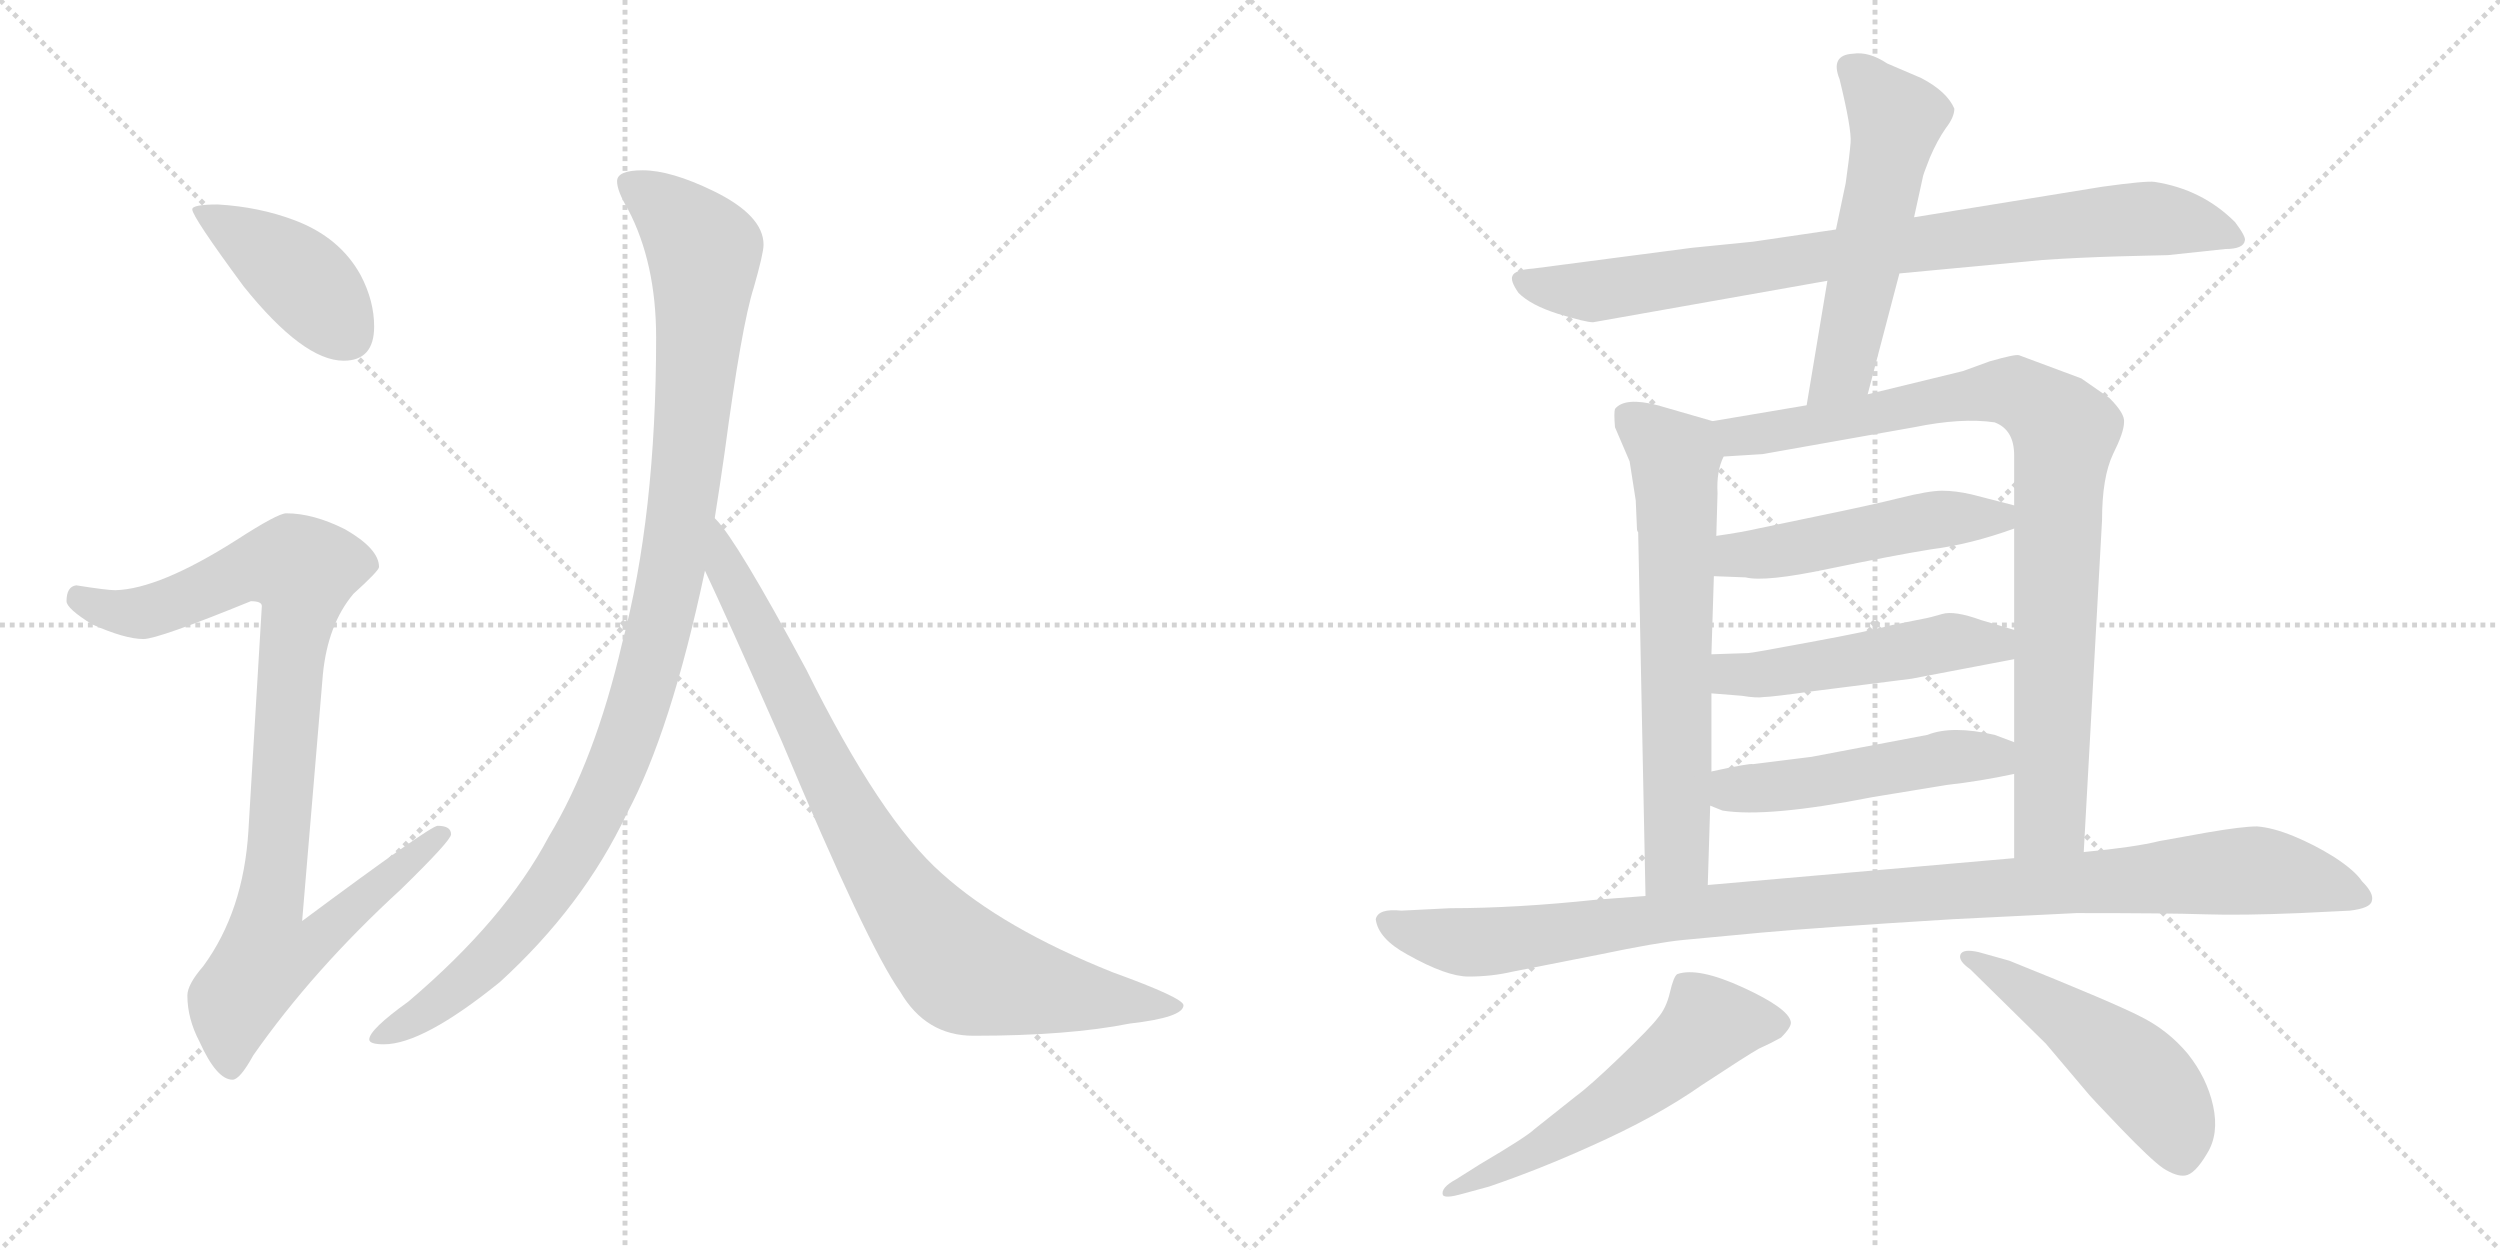 <svg version="1.1" viewBox="0 0 2048 1024" xmlns="http://www.w3.org/2000/svg">
  <g stroke="lightgray" stroke-dasharray="1,1" stroke-width="1" transform="scale(4, 4)">
    <line x1="0" y1="0" x2="256" y2="256"></line>
    <line x1="256" y1="0" x2="0" y2="256"></line>
    <line x1="128" y1="0" x2="128" y2="256"></line>
    <line x1="0" y1="128" x2="256" y2="128"></line>
    <line x1="256" y1="0" x2="512" y2="256"></line>
    <line x1="512" y1="0" x2="256" y2="256"></line>
    <line x1="384" y1="0" x2="384" y2="256"></line>
    <line x1="256" y1="128" x2="512" y2="128"></line>
  </g>
<g transform="scale(1, -1) translate(0, -850)">
   <style type="text/css">
    @keyframes keyframes0 {
      from {
       stroke: black;
       stroke-dashoffset: 416;
       stroke-width: 128;
       }
       58% {
       animation-timing-function: step-end;
       stroke: black;
       stroke-dashoffset: 0;
       stroke-width: 128;
       }
       to {
       stroke: black;
       stroke-width: 1024;
       }
       }
       #make-me-a-hanzi-animation-0 {
         animation: keyframes0 0.589s both;
         animation-delay: 0s;
         animation-timing-function: linear;
       }
    @keyframes keyframes1 {
      from {
       stroke: black;
       stroke-dashoffset: 936;
       stroke-width: 128;
       }
       75% {
       animation-timing-function: step-end;
       stroke: black;
       stroke-dashoffset: 0;
       stroke-width: 128;
       }
       to {
       stroke: black;
       stroke-width: 1024;
       }
       }
       #make-me-a-hanzi-animation-1 {
         animation: keyframes1 1.012s both;
         animation-delay: 0.589s;
         animation-timing-function: linear;
       }
    @keyframes keyframes2 {
      from {
       stroke: black;
       stroke-dashoffset: 1070;
       stroke-width: 128;
       }
       78% {
       animation-timing-function: step-end;
       stroke: black;
       stroke-dashoffset: 0;
       stroke-width: 128;
       }
       to {
       stroke: black;
       stroke-width: 1024;
       }
       }
       #make-me-a-hanzi-animation-2 {
         animation: keyframes2 1.121s both;
         animation-delay: 1.6s;
         animation-timing-function: linear;
       }
    @keyframes keyframes3 {
      from {
       stroke: black;
       stroke-dashoffset: 848;
       stroke-width: 128;
       }
       73% {
       animation-timing-function: step-end;
       stroke: black;
       stroke-dashoffset: 0;
       stroke-width: 128;
       }
       to {
       stroke: black;
       stroke-width: 1024;
       }
       }
       #make-me-a-hanzi-animation-3 {
         animation: keyframes3 0.94s both;
         animation-delay: 2.721s;
         animation-timing-function: linear;
       }
    @keyframes keyframes4 {
      from {
       stroke: black;
       stroke-dashoffset: 849;
       stroke-width: 128;
       }
       73% {
       animation-timing-function: step-end;
       stroke: black;
       stroke-dashoffset: 0;
       stroke-width: 128;
       }
       to {
       stroke: black;
       stroke-width: 1024;
       }
       }
       #make-me-a-hanzi-animation-4 {
         animation: keyframes4 0.941s both;
         animation-delay: 3.661s;
         animation-timing-function: linear;
       }
    @keyframes keyframes5 {
      from {
       stroke: black;
       stroke-dashoffset: 554;
       stroke-width: 128;
       }
       64% {
       animation-timing-function: step-end;
       stroke: black;
       stroke-dashoffset: 0;
       stroke-width: 128;
       }
       to {
       stroke: black;
       stroke-width: 1024;
       }
       }
       #make-me-a-hanzi-animation-5 {
         animation: keyframes5 0.701s both;
         animation-delay: 4.602s;
         animation-timing-function: linear;
       }
    @keyframes keyframes6 {
      from {
       stroke: black;
       stroke-dashoffset: 667;
       stroke-width: 128;
       }
       68% {
       animation-timing-function: step-end;
       stroke: black;
       stroke-dashoffset: 0;
       stroke-width: 128;
       }
       to {
       stroke: black;
       stroke-width: 1024;
       }
       }
       #make-me-a-hanzi-animation-6 {
         animation: keyframes6 0.793s both;
         animation-delay: 5.303s;
         animation-timing-function: linear;
       }
    @keyframes keyframes7 {
      from {
       stroke: black;
       stroke-dashoffset: 901;
       stroke-width: 128;
       }
       75% {
       animation-timing-function: step-end;
       stroke: black;
       stroke-dashoffset: 0;
       stroke-width: 128;
       }
       to {
       stroke: black;
       stroke-width: 1024;
       }
       }
       #make-me-a-hanzi-animation-7 {
         animation: keyframes7 0.983s both;
         animation-delay: 6.096s;
         animation-timing-function: linear;
       }
    @keyframes keyframes8 {
      from {
       stroke: black;
       stroke-dashoffset: 495;
       stroke-width: 128;
       }
       62% {
       animation-timing-function: step-end;
       stroke: black;
       stroke-dashoffset: 0;
       stroke-width: 128;
       }
       to {
       stroke: black;
       stroke-width: 1024;
       }
       }
       #make-me-a-hanzi-animation-8 {
         animation: keyframes8 0.653s both;
         animation-delay: 7.079s;
         animation-timing-function: linear;
       }
    @keyframes keyframes9 {
      from {
       stroke: black;
       stroke-dashoffset: 499;
       stroke-width: 128;
       }
       62% {
       animation-timing-function: step-end;
       stroke: black;
       stroke-dashoffset: 0;
       stroke-width: 128;
       }
       to {
       stroke: black;
       stroke-width: 1024;
       }
       }
       #make-me-a-hanzi-animation-9 {
         animation: keyframes9 0.656s both;
         animation-delay: 7.732s;
         animation-timing-function: linear;
       }
    @keyframes keyframes10 {
      from {
       stroke: black;
       stroke-dashoffset: 494;
       stroke-width: 128;
       }
       62% {
       animation-timing-function: step-end;
       stroke: black;
       stroke-dashoffset: 0;
       stroke-width: 128;
       }
       to {
       stroke: black;
       stroke-width: 1024;
       }
       }
       #make-me-a-hanzi-animation-10 {
         animation: keyframes10 0.652s both;
         animation-delay: 8.388s;
         animation-timing-function: linear;
       }
    @keyframes keyframes11 {
      from {
       stroke: black;
       stroke-dashoffset: 1063;
       stroke-width: 128;
       }
       78% {
       animation-timing-function: step-end;
       stroke: black;
       stroke-dashoffset: 0;
       stroke-width: 128;
       }
       to {
       stroke: black;
       stroke-width: 1024;
       }
       }
       #make-me-a-hanzi-animation-11 {
         animation: keyframes11 1.115s both;
         animation-delay: 9.04s;
         animation-timing-function: linear;
       }
    @keyframes keyframes12 {
      from {
       stroke: black;
       stroke-dashoffset: 567;
       stroke-width: 128;
       }
       65% {
       animation-timing-function: step-end;
       stroke: black;
       stroke-dashoffset: 0;
       stroke-width: 128;
       }
       to {
       stroke: black;
       stroke-width: 1024;
       }
       }
       #make-me-a-hanzi-animation-12 {
         animation: keyframes12 0.711s both;
         animation-delay: 10.155s;
         animation-timing-function: linear;
       }
    @keyframes keyframes13 {
      from {
       stroke: black;
       stroke-dashoffset: 503;
       stroke-width: 128;
       }
       62% {
       animation-timing-function: step-end;
       stroke: black;
       stroke-dashoffset: 0;
       stroke-width: 128;
       }
       to {
       stroke: black;
       stroke-width: 1024;
       }
       }
       #make-me-a-hanzi-animation-13 {
         animation: keyframes13 0.659s both;
         animation-delay: 10.866s;
         animation-timing-function: linear;
       }
</style>
<path d="M 178.5 682.5 Q 157.5 682.5 157.5 678.5 Q 157.5 672.5 199.5 615.5 Q 248.5 554.5 281.5 554.5 Q 306.5 554.5 306.5 582.5 Q 306.5 603.5 295.5 624.5 Q 278.5 655.5 241.5 669.5 Q 212.5 680.5 178.5 682.5 Z" fill="lightgray"></path> 
<path d="M 234.5 429.5 Q 227.5 429.5 193.5 407.5 Q 130.5 367.5 94.5 366.5 Q 87.5 366.5 62.5 370.5 Q 54.5 369.5 54.5 357.5 Q 54.5 351.5 75.5 338.5 Q 102.5 326.5 117.5 326.5 Q 129.5 326.5 205.5 357.5 Q 214.5 357.5 214.5 353.5 L 203.5 169.5 Q 199.5 103.5 166.5 58.5 Q 153.5 43.5 153.5 34.5 Q 153.5 15.5 163.5 -3.5 Q 177.5 -34.5 190.5 -34.5 Q 196.5 -34.5 207.5 -14.5 Q 256.5 55.5 328.5 121.5 Q 369.5 161.5 369.5 166.5 Q 369.5 173.5 358.5 173.5 Q 352.5 173.5 247.5 95.5 L 264.5 297.5 Q 268.5 338.5 289.5 363.5 Q 310.5 382.5 310.5 385.5 Q 310.5 400.5 282.5 416.5 Q 256.5 429.5 234.5 429.5 Z" fill="lightgray"></path> 
<path d="M 526.5 710.5 Q 505.5 710.5 505.5 701.5 Q 505.5 693.5 514.5 678.5 Q 537.5 634.5 537.5 573.5 Q 537.5 427.5 509.5 322.5 Q 487.5 227.5 449.5 164.5 Q 413.5 96.5 334.5 29.5 Q 302.5 6.5 302.5 -1.5 Q 302.5 -5.5 314.5 -5.5 Q 346.5 -5.5 409.5 45.5 Q 477.5 107.5 513.5 183.5 Q 549.5 250.5 577.5 382.5 L 585.5 425.5 Q 589.5 450.5 593.5 478.5 Q 607.5 583.5 617.5 614.5 Q 625.5 642.5 625.5 649.5 Q 625.5 673.5 584.5 693.5 Q 549.5 710.5 526.5 710.5 Z" fill="lightgray"></path> 
<path d="M 577.5 382.5 Q 594.5 346.5 640.5 242.5 Q 710.5 75.5 737.5 37.5 Q 758.5 1.5 797.5 1.5 Q 875.5 1.5 925.5 11.5 Q 969.5 16.5 969.5 26.5 Q 969.5 32.5 911.5 53.5 Q 821.5 89.5 771.5 134.5 Q 721.5 178.5 660.5 301.5 Q 603.5 407.5 586.5 424.5 L 585.5 425.5 C 566.5 448.5 564.5 409.5 577.5 382.5 Z" fill="lightgray"></path> 
<path d="M 1556.0 626.0 L 1673.0 637.0 Q 1702.0 639.0 1736.0 640.0 L 1776.0 641.0 L 1823.0 646.0 Q 1838.0 646.0 1839.0 653.0 Q 1840.0 656.0 1831.0 668.0 Q 1804.0 695.0 1765.0 701.0 Q 1758.0 702.0 1722.0 697.0 L 1568.0 672.0 L 1504.0 662.0 L 1436.0 652.0 L 1386.0 647.0 L 1256.0 630.0 Q 1241.0 629.0 1239.0 624.0 Q 1237.0 620.0 1244.0 610.0 Q 1254.0 600.0 1276.0 593.0 Q 1299.0 586.0 1305.0 586.0 L 1497.0 620.0 L 1556.0 626.0 Z" fill="lightgray"></path> 
<path d="M 1530.0 527.0 L 1556.0 626.0 L 1568.0 672.0 L 1575.0 704.0 Q 1575.0 706.0 1581.0 721.0 Q 1587.0 735.0 1594.0 745.0 Q 1601.0 754.0 1601.0 761.0 Q 1595.0 775.0 1574.0 786.0 L 1546.0 798.0 Q 1531.0 808.0 1518.0 806.0 Q 1499.0 805.0 1507.0 785.0 Q 1517.0 744.0 1516.0 733.0 Q 1515.0 721.0 1512.0 700.0 L 1504.0 662.0 L 1497.0 620.0 L 1480.0 518.0 C 1475.0 488.0 1522.0 498.0 1530.0 527.0 Z" fill="lightgray"></path> 
<path d="M 1340.0 440.0 L 1341.0 417.0 Q 1341.0 415.0 1342.0 414.0 L 1348.0 116.0 C 1349.0 86.0 1398.0 95.0 1399.0 125.0 L 1401.0 190.0 L 1402.0 218.0 L 1402.0 282.0 L 1402.0 314.0 L 1404.0 378.0 L 1406.0 411.0 L 1407.0 446.0 Q 1406.0 464.0 1412.0 476.0 C 1420.0 500.0 1420.0 500.0 1403.0 505.0 L 1358.0 518.0 Q 1331.0 525.0 1323.0 515.0 Q 1322.0 512.0 1323.0 500.0 L 1335.0 472.0 L 1340.0 440.0 Z" fill="lightgray"></path> 
<path d="M 1707.0 152.0 L 1722.0 424.0 Q 1722.0 459.0 1731.0 478.0 Q 1740.0 496.0 1740.0 504.0 Q 1741.0 511.0 1728.0 524.0 L 1705.0 540.0 L 1654.0 559.0 Q 1651.0 560.0 1630.0 554.0 L 1608.0 546.0 L 1530.0 527.0 L 1480.0 518.0 L 1403.0 505.0 C 1373.0 500.0 1382.0 474.0 1412.0 476.0 L 1444.0 478.0 L 1568.0 500.0 Q 1607.0 508.0 1634.0 504.0 Q 1650.0 498.0 1650.0 477.0 L 1650.0 436.0 L 1650.0 417.0 L 1650.0 334.0 L 1650.0 310.0 L 1650.0 242.0 L 1650.0 216.0 L 1650.0 147.0 C 1650.0 117.0 1705.0 122.0 1707.0 152.0 Z" fill="lightgray"></path> 
<path d="M 1404.0 378.0 L 1430.0 377.0 Q 1446.0 373.0 1498.0 384.0 Q 1551.0 395.0 1582.0 400.0 Q 1614.0 404.0 1650.0 417.0 C 1678.0 427.0 1679.0 429.0 1650.0 436.0 L 1615.0 445.0 Q 1602.0 448.0 1591.0 448.0 Q 1580.0 448.0 1556.0 442.0 Q 1532.0 436.0 1488.0 427.0 L 1440.0 417.0 Q 1427.0 414.0 1406.0 411.0 C 1376.0 407.0 1374.0 379.0 1404.0 378.0 Z" fill="lightgray"></path> 
<path d="M 1402.0 282.0 L 1427.0 280.0 Q 1439.0 278.0 1445.0 279.0 Q 1451.0 279.0 1487.0 284.0 L 1566.0 294.0 L 1650.0 310.0 C 1679.0 316.0 1679.0 325.0 1650.0 334.0 L 1623.0 342.0 Q 1601.0 350.0 1591.0 347.0 Q 1581.0 344.0 1575.0 343.0 L 1550.0 338.0 Q 1532.0 333.0 1483.0 324.0 Q 1435.0 315.0 1432.0 315.0 L 1402.0 314.0 C 1372.0 313.0 1372.0 284.0 1402.0 282.0 Z" fill="lightgray"></path> 
<path d="M 1401.0 190.0 L 1411.0 186.0 Q 1448.0 180.0 1534.0 197.0 L 1595.0 207.0 Q 1622.0 210.0 1650.0 216.0 C 1679.0 222.0 1678.0 231.0 1650.0 242.0 L 1634.0 248.0 Q 1599.0 256.0 1579.0 248.0 L 1484.0 230.0 L 1436.0 224.0 Q 1434.0 225.0 1402.0 218.0 C 1373.0 212.0 1373.0 201.0 1401.0 190.0 Z" fill="lightgray"></path> 
<path d="M 1348.0 116.0 L 1308.0 113.0 Q 1242.0 106.0 1188.0 106.0 L 1148.0 104.0 Q 1129.0 106.0 1127.0 97.0 Q 1129.0 81.0 1153.0 68.0 Q 1185.0 50.0 1203.0 50.0 Q 1222.0 50.0 1239.0 54.0 L 1310.0 68.0 Q 1358.0 78.0 1379.0 80.0 L 1443.0 86.0 Q 1486.0 90.0 1600.0 97.0 L 1701.0 102.0 Q 1777.0 102.0 1806.0 101.0 Q 1836.0 100.0 1884.0 102.0 L 1925.0 104.0 Q 1942.0 106.0 1943.0 112.0 Q 1945.0 118.0 1935.0 128.0 Q 1929.0 137.0 1912.0 148.0 Q 1896.0 158.0 1879.0 165.0 Q 1862.0 172.0 1849.0 173.0 Q 1837.0 173.0 1808.0 168.0 L 1769.0 161.0 Q 1749.0 156.0 1707.0 152.0 L 1650.0 147.0 L 1399.0 125.0 L 1348.0 116.0 Z" fill="lightgray"></path> 
<path d="M 1198.0 -128.0 L 1220.0 -122.0 Q 1261.0 -108.0 1303.0 -89.0 Q 1357.0 -65.0 1394.0 -39.0 Q 1432.0 -14.0 1441.0 -9.0 Q 1450.0 -5.0 1459.0 0.0 Q 1468.0 9.0 1467.0 13.0 Q 1465.0 24.0 1428.0 41.0 Q 1391.0 58.0 1374.0 52.0 Q 1371.0 50.0 1368.0 37.0 Q 1365.0 24.0 1358.0 16.0 Q 1352.0 8.0 1327.0 -16.0 Q 1302.0 -40.0 1291.0 -48.0 L 1257.0 -75.0 Q 1251.0 -81.0 1212.0 -104.0 L 1193.0 -116.0 Q 1180.0 -123.0 1182.0 -129.0 Q 1184.0 -132.0 1198.0 -128.0 Z" fill="lightgray"></path> 
<path d="M 1614.0 56.0 L 1676.0 -5.0 L 1709.0 -44.0 Q 1712.0 -48.0 1737.0 -74.0 Q 1762.0 -100.0 1772.0 -107.0 Q 1783.0 -114.0 1790.0 -113.0 Q 1798.0 -112.0 1808.0 -95.0 Q 1818.0 -79.0 1813.0 -56.0 Q 1808.0 -33.0 1792.0 -13.0 Q 1776.0 6.0 1754.0 17.0 Q 1733.0 28.0 1646.0 63.0 L 1621.0 70.0 Q 1608.0 73.0 1606.0 68.0 Q 1604.0 63.0 1614.0 56.0 Z" fill="lightgray"></path> 
      <clipPath id="make-me-a-hanzi-clip-0">
      <path d="M 178.5 682.5 Q 157.5 682.5 157.5 678.5 Q 157.5 672.5 199.5 615.5 Q 248.5 554.5 281.5 554.5 Q 306.5 554.5 306.5 582.5 Q 306.5 603.5 295.5 624.5 Q 278.5 655.5 241.5 669.5 Q 212.5 680.5 178.5 682.5 Z" fill="lightgray"></path>
      </clipPath>
      <path clip-path="url(#make-me-a-hanzi-clip-0)" d="M 161.5 677.5 L 241.5 626.5 L 283.5 576.5 " fill="none" id="make-me-a-hanzi-animation-0" stroke-dasharray="288 576" stroke-linecap="round"></path>

      <clipPath id="make-me-a-hanzi-clip-1">
      <path d="M 234.5 429.5 Q 227.5 429.5 193.5 407.5 Q 130.5 367.5 94.5 366.5 Q 87.5 366.5 62.5 370.5 Q 54.5 369.5 54.5 357.5 Q 54.5 351.5 75.5 338.5 Q 102.5 326.5 117.5 326.5 Q 129.5 326.5 205.5 357.5 Q 214.5 357.5 214.5 353.5 L 203.5 169.5 Q 199.5 103.5 166.5 58.5 Q 153.5 43.5 153.5 34.5 Q 153.5 15.5 163.5 -3.5 Q 177.5 -34.5 190.5 -34.5 Q 196.5 -34.5 207.5 -14.5 Q 256.5 55.5 328.5 121.5 Q 369.5 161.5 369.5 166.5 Q 369.5 173.5 358.5 173.5 Q 352.5 173.5 247.5 95.5 L 264.5 297.5 Q 268.5 338.5 289.5 363.5 Q 310.5 382.5 310.5 385.5 Q 310.5 400.5 282.5 416.5 Q 256.5 429.5 234.5 429.5 Z" fill="lightgray"></path>
      </clipPath>
      <path clip-path="url(#make-me-a-hanzi-clip-1)" d="M 65.5 359.5 L 90.5 349.5 L 117.5 348.5 L 219.5 387.5 L 248.5 382.5 L 220.5 105.5 L 259.5 102.5 L 267.5 91.5 L 252.5 73.5 L 216.5 63.5 L 192.5 29.5 L 189.5 -24.5 " fill="none" id="make-me-a-hanzi-animation-1" stroke-dasharray="808 1616" stroke-linecap="round"></path>

      <clipPath id="make-me-a-hanzi-clip-2">
      <path d="M 526.5 710.5 Q 505.5 710.5 505.5 701.5 Q 505.5 693.5 514.5 678.5 Q 537.5 634.5 537.5 573.5 Q 537.5 427.5 509.5 322.5 Q 487.5 227.5 449.5 164.5 Q 413.5 96.5 334.5 29.5 Q 302.5 6.5 302.5 -1.5 Q 302.5 -5.5 314.5 -5.5 Q 346.5 -5.5 409.5 45.5 Q 477.5 107.5 513.5 183.5 Q 549.5 250.5 577.5 382.5 L 585.5 425.5 Q 589.5 450.5 593.5 478.5 Q 607.5 583.5 617.5 614.5 Q 625.5 642.5 625.5 649.5 Q 625.5 673.5 584.5 693.5 Q 549.5 710.5 526.5 710.5 Z" fill="lightgray"></path>
      </clipPath>
      <path clip-path="url(#make-me-a-hanzi-clip-2)" d="M 515.5 698.5 L 550.5 675.5 L 576.5 639.5 L 559.5 436.5 L 530.5 295.5 L 499.5 209.5 L 451.5 123.5 L 389.5 52.5 L 309.5 -0.5 " fill="none" id="make-me-a-hanzi-animation-2" stroke-dasharray="942 1884" stroke-linecap="round"></path>

      <clipPath id="make-me-a-hanzi-clip-3">
      <path d="M 577.5 382.5 Q 594.5 346.5 640.5 242.5 Q 710.5 75.5 737.5 37.5 Q 758.5 1.5 797.5 1.5 Q 875.5 1.5 925.5 11.5 Q 969.5 16.5 969.5 26.5 Q 969.5 32.5 911.5 53.5 Q 821.5 89.5 771.5 134.5 Q 721.5 178.5 660.5 301.5 Q 603.5 407.5 586.5 424.5 L 585.5 425.5 C 566.5 448.5 564.5 409.5 577.5 382.5 Z" fill="lightgray"></path>
      </clipPath>
      <path clip-path="url(#make-me-a-hanzi-clip-3)" d="M 589.5 413.5 L 594.5 385.5 L 685.5 200.5 L 722.5 135.5 L 772.5 71.5 L 791.5 54.5 L 823.5 45.5 L 964.5 25.5 " fill="none" id="make-me-a-hanzi-animation-3" stroke-dasharray="720 1440" stroke-linecap="round"></path>

      <clipPath id="make-me-a-hanzi-clip-4">
      <path d="M 1556.0 626.0 L 1673.0 637.0 Q 1702.0 639.0 1736.0 640.0 L 1776.0 641.0 L 1823.0 646.0 Q 1838.0 646.0 1839.0 653.0 Q 1840.0 656.0 1831.0 668.0 Q 1804.0 695.0 1765.0 701.0 Q 1758.0 702.0 1722.0 697.0 L 1568.0 672.0 L 1504.0 662.0 L 1436.0 652.0 L 1386.0 647.0 L 1256.0 630.0 Q 1241.0 629.0 1239.0 624.0 Q 1237.0 620.0 1244.0 610.0 Q 1254.0 600.0 1276.0 593.0 Q 1299.0 586.0 1305.0 586.0 L 1497.0 620.0 L 1556.0 626.0 Z" fill="lightgray"></path>
      </clipPath>
      <path clip-path="url(#make-me-a-hanzi-clip-4)" d="M 1247.0 619.0 L 1304.0 611.0 L 1736.0 670.0 L 1790.0 668.0 L 1833.0 654.0 " fill="none" id="make-me-a-hanzi-animation-4" stroke-dasharray="721 1442" stroke-linecap="round"></path>

      <clipPath id="make-me-a-hanzi-clip-5">
      <path d="M 1530.0 527.0 L 1556.0 626.0 L 1568.0 672.0 L 1575.0 704.0 Q 1575.0 706.0 1581.0 721.0 Q 1587.0 735.0 1594.0 745.0 Q 1601.0 754.0 1601.0 761.0 Q 1595.0 775.0 1574.0 786.0 L 1546.0 798.0 Q 1531.0 808.0 1518.0 806.0 Q 1499.0 805.0 1507.0 785.0 Q 1517.0 744.0 1516.0 733.0 Q 1515.0 721.0 1512.0 700.0 L 1504.0 662.0 L 1497.0 620.0 L 1480.0 518.0 C 1475.0 488.0 1522.0 498.0 1530.0 527.0 Z" fill="lightgray"></path>
      </clipPath>
      <path clip-path="url(#make-me-a-hanzi-clip-5)" d="M 1516.0 793.0 L 1524.0 790.0 L 1553.0 751.0 L 1512.0 554.0 L 1485.0 525.0 " fill="none" id="make-me-a-hanzi-animation-5" stroke-dasharray="426 852" stroke-linecap="round"></path>

      <clipPath id="make-me-a-hanzi-clip-6">
      <path d="M 1340.0 440.0 L 1341.0 417.0 Q 1341.0 415.0 1342.0 414.0 L 1348.0 116.0 C 1349.0 86.0 1398.0 95.0 1399.0 125.0 L 1401.0 190.0 L 1402.0 218.0 L 1402.0 282.0 L 1402.0 314.0 L 1404.0 378.0 L 1406.0 411.0 L 1407.0 446.0 Q 1406.0 464.0 1412.0 476.0 C 1420.0 500.0 1420.0 500.0 1403.0 505.0 L 1358.0 518.0 Q 1331.0 525.0 1323.0 515.0 Q 1322.0 512.0 1323.0 500.0 L 1335.0 472.0 L 1340.0 440.0 Z" fill="lightgray"></path>
      </clipPath>
      <path clip-path="url(#make-me-a-hanzi-clip-6)" d="M 1333.0 508.0 L 1371.0 478.0 L 1374.0 441.0 L 1374.0 147.0 L 1353.0 124.0 " fill="none" id="make-me-a-hanzi-animation-6" stroke-dasharray="539 1078" stroke-linecap="round"></path>

      <clipPath id="make-me-a-hanzi-clip-7">
      <path d="M 1707.0 152.0 L 1722.0 424.0 Q 1722.0 459.0 1731.0 478.0 Q 1740.0 496.0 1740.0 504.0 Q 1741.0 511.0 1728.0 524.0 L 1705.0 540.0 L 1654.0 559.0 Q 1651.0 560.0 1630.0 554.0 L 1608.0 546.0 L 1530.0 527.0 L 1480.0 518.0 L 1403.0 505.0 C 1373.0 500.0 1382.0 474.0 1412.0 476.0 L 1444.0 478.0 L 1568.0 500.0 Q 1607.0 508.0 1634.0 504.0 Q 1650.0 498.0 1650.0 477.0 L 1650.0 436.0 L 1650.0 417.0 L 1650.0 334.0 L 1650.0 310.0 L 1650.0 242.0 L 1650.0 216.0 L 1650.0 147.0 C 1650.0 117.0 1705.0 122.0 1707.0 152.0 Z" fill="lightgray"></path>
      </clipPath>
      <path clip-path="url(#make-me-a-hanzi-clip-7)" d="M 1412.0 500.0 L 1423.0 493.0 L 1449.0 495.0 L 1645.0 530.0 L 1687.0 502.0 L 1679.0 179.0 L 1657.0 154.0 " fill="none" id="make-me-a-hanzi-animation-7" stroke-dasharray="773 1546" stroke-linecap="round"></path>

      <clipPath id="make-me-a-hanzi-clip-8">
      <path d="M 1404.0 378.0 L 1430.0 377.0 Q 1446.0 373.0 1498.0 384.0 Q 1551.0 395.0 1582.0 400.0 Q 1614.0 404.0 1650.0 417.0 C 1678.0 427.0 1679.0 429.0 1650.0 436.0 L 1615.0 445.0 Q 1602.0 448.0 1591.0 448.0 Q 1580.0 448.0 1556.0 442.0 Q 1532.0 436.0 1488.0 427.0 L 1440.0 417.0 Q 1427.0 414.0 1406.0 411.0 C 1376.0 407.0 1374.0 379.0 1404.0 378.0 Z" fill="lightgray"></path>
      </clipPath>
      <path clip-path="url(#make-me-a-hanzi-clip-8)" d="M 1411.0 383.0 L 1428.0 396.0 L 1643.0 431.0 " fill="none" id="make-me-a-hanzi-animation-8" stroke-dasharray="367 734" stroke-linecap="round"></path>

      <clipPath id="make-me-a-hanzi-clip-9">
      <path d="M 1402.0 282.0 L 1427.0 280.0 Q 1439.0 278.0 1445.0 279.0 Q 1451.0 279.0 1487.0 284.0 L 1566.0 294.0 L 1650.0 310.0 C 1679.0 316.0 1679.0 325.0 1650.0 334.0 L 1623.0 342.0 Q 1601.0 350.0 1591.0 347.0 Q 1581.0 344.0 1575.0 343.0 L 1550.0 338.0 Q 1532.0 333.0 1483.0 324.0 Q 1435.0 315.0 1432.0 315.0 L 1402.0 314.0 C 1372.0 313.0 1372.0 284.0 1402.0 282.0 Z" fill="lightgray"></path>
      </clipPath>
      <path clip-path="url(#make-me-a-hanzi-clip-9)" d="M 1409.0 287.0 L 1418.0 298.0 L 1524.0 309.0 L 1597.0 324.0 L 1635.0 323.0 L 1642.0 316.0 " fill="none" id="make-me-a-hanzi-animation-9" stroke-dasharray="371 742" stroke-linecap="round"></path>

      <clipPath id="make-me-a-hanzi-clip-10">
      <path d="M 1401.0 190.0 L 1411.0 186.0 Q 1448.0 180.0 1534.0 197.0 L 1595.0 207.0 Q 1622.0 210.0 1650.0 216.0 C 1679.0 222.0 1678.0 231.0 1650.0 242.0 L 1634.0 248.0 Q 1599.0 256.0 1579.0 248.0 L 1484.0 230.0 L 1436.0 224.0 Q 1434.0 225.0 1402.0 218.0 C 1373.0 212.0 1373.0 201.0 1401.0 190.0 Z" fill="lightgray"></path>
      </clipPath>
      <path clip-path="url(#make-me-a-hanzi-clip-10)" d="M 1409.0 197.0 L 1590.0 229.0 L 1632.0 230.0 L 1643.0 236.0 " fill="none" id="make-me-a-hanzi-animation-10" stroke-dasharray="366 732" stroke-linecap="round"></path>

      <clipPath id="make-me-a-hanzi-clip-11">
      <path d="M 1348.0 116.0 L 1308.0 113.0 Q 1242.0 106.0 1188.0 106.0 L 1148.0 104.0 Q 1129.0 106.0 1127.0 97.0 Q 1129.0 81.0 1153.0 68.0 Q 1185.0 50.0 1203.0 50.0 Q 1222.0 50.0 1239.0 54.0 L 1310.0 68.0 Q 1358.0 78.0 1379.0 80.0 L 1443.0 86.0 Q 1486.0 90.0 1600.0 97.0 L 1701.0 102.0 Q 1777.0 102.0 1806.0 101.0 Q 1836.0 100.0 1884.0 102.0 L 1925.0 104.0 Q 1942.0 106.0 1943.0 112.0 Q 1945.0 118.0 1935.0 128.0 Q 1929.0 137.0 1912.0 148.0 Q 1896.0 158.0 1879.0 165.0 Q 1862.0 172.0 1849.0 173.0 Q 1837.0 173.0 1808.0 168.0 L 1769.0 161.0 Q 1749.0 156.0 1707.0 152.0 L 1650.0 147.0 L 1399.0 125.0 L 1348.0 116.0 Z" fill="lightgray"></path>
      </clipPath>
      <path clip-path="url(#make-me-a-hanzi-clip-11)" d="M 1136.0 94.0 L 1218.0 78.0 L 1471.0 111.0 L 1837.0 137.0 L 1936.0 115.0 " fill="none" id="make-me-a-hanzi-animation-11" stroke-dasharray="935 1870" stroke-linecap="round"></path>

      <clipPath id="make-me-a-hanzi-clip-12">
      <path d="M 1198.0 -128.0 L 1220.0 -122.0 Q 1261.0 -108.0 1303.0 -89.0 Q 1357.0 -65.0 1394.0 -39.0 Q 1432.0 -14.0 1441.0 -9.0 Q 1450.0 -5.0 1459.0 0.0 Q 1468.0 9.0 1467.0 13.0 Q 1465.0 24.0 1428.0 41.0 Q 1391.0 58.0 1374.0 52.0 Q 1371.0 50.0 1368.0 37.0 Q 1365.0 24.0 1358.0 16.0 Q 1352.0 8.0 1327.0 -16.0 Q 1302.0 -40.0 1291.0 -48.0 L 1257.0 -75.0 Q 1251.0 -81.0 1212.0 -104.0 L 1193.0 -116.0 Q 1180.0 -123.0 1182.0 -129.0 Q 1184.0 -132.0 1198.0 -128.0 Z" fill="lightgray"></path>
      </clipPath>
      <path clip-path="url(#make-me-a-hanzi-clip-12)" d="M 1456.0 11.0 L 1398.0 8.0 L 1302.0 -67.0 L 1185.0 -127.0 " fill="none" id="make-me-a-hanzi-animation-12" stroke-dasharray="439 878" stroke-linecap="round"></path>

      <clipPath id="make-me-a-hanzi-clip-13">
      <path d="M 1614.0 56.0 L 1676.0 -5.0 L 1709.0 -44.0 Q 1712.0 -48.0 1737.0 -74.0 Q 1762.0 -100.0 1772.0 -107.0 Q 1783.0 -114.0 1790.0 -113.0 Q 1798.0 -112.0 1808.0 -95.0 Q 1818.0 -79.0 1813.0 -56.0 Q 1808.0 -33.0 1792.0 -13.0 Q 1776.0 6.0 1754.0 17.0 Q 1733.0 28.0 1646.0 63.0 L 1621.0 70.0 Q 1608.0 73.0 1606.0 68.0 Q 1604.0 63.0 1614.0 56.0 Z" fill="lightgray"></path>
      </clipPath>
      <path clip-path="url(#make-me-a-hanzi-clip-13)" d="M 1614.0 65.0 L 1669.0 33.0 L 1748.0 -27.0 L 1780.0 -67.0 L 1788.0 -99.0 " fill="none" id="make-me-a-hanzi-animation-13" stroke-dasharray="375 750" stroke-linecap="round"></path>

</g>
</svg>
